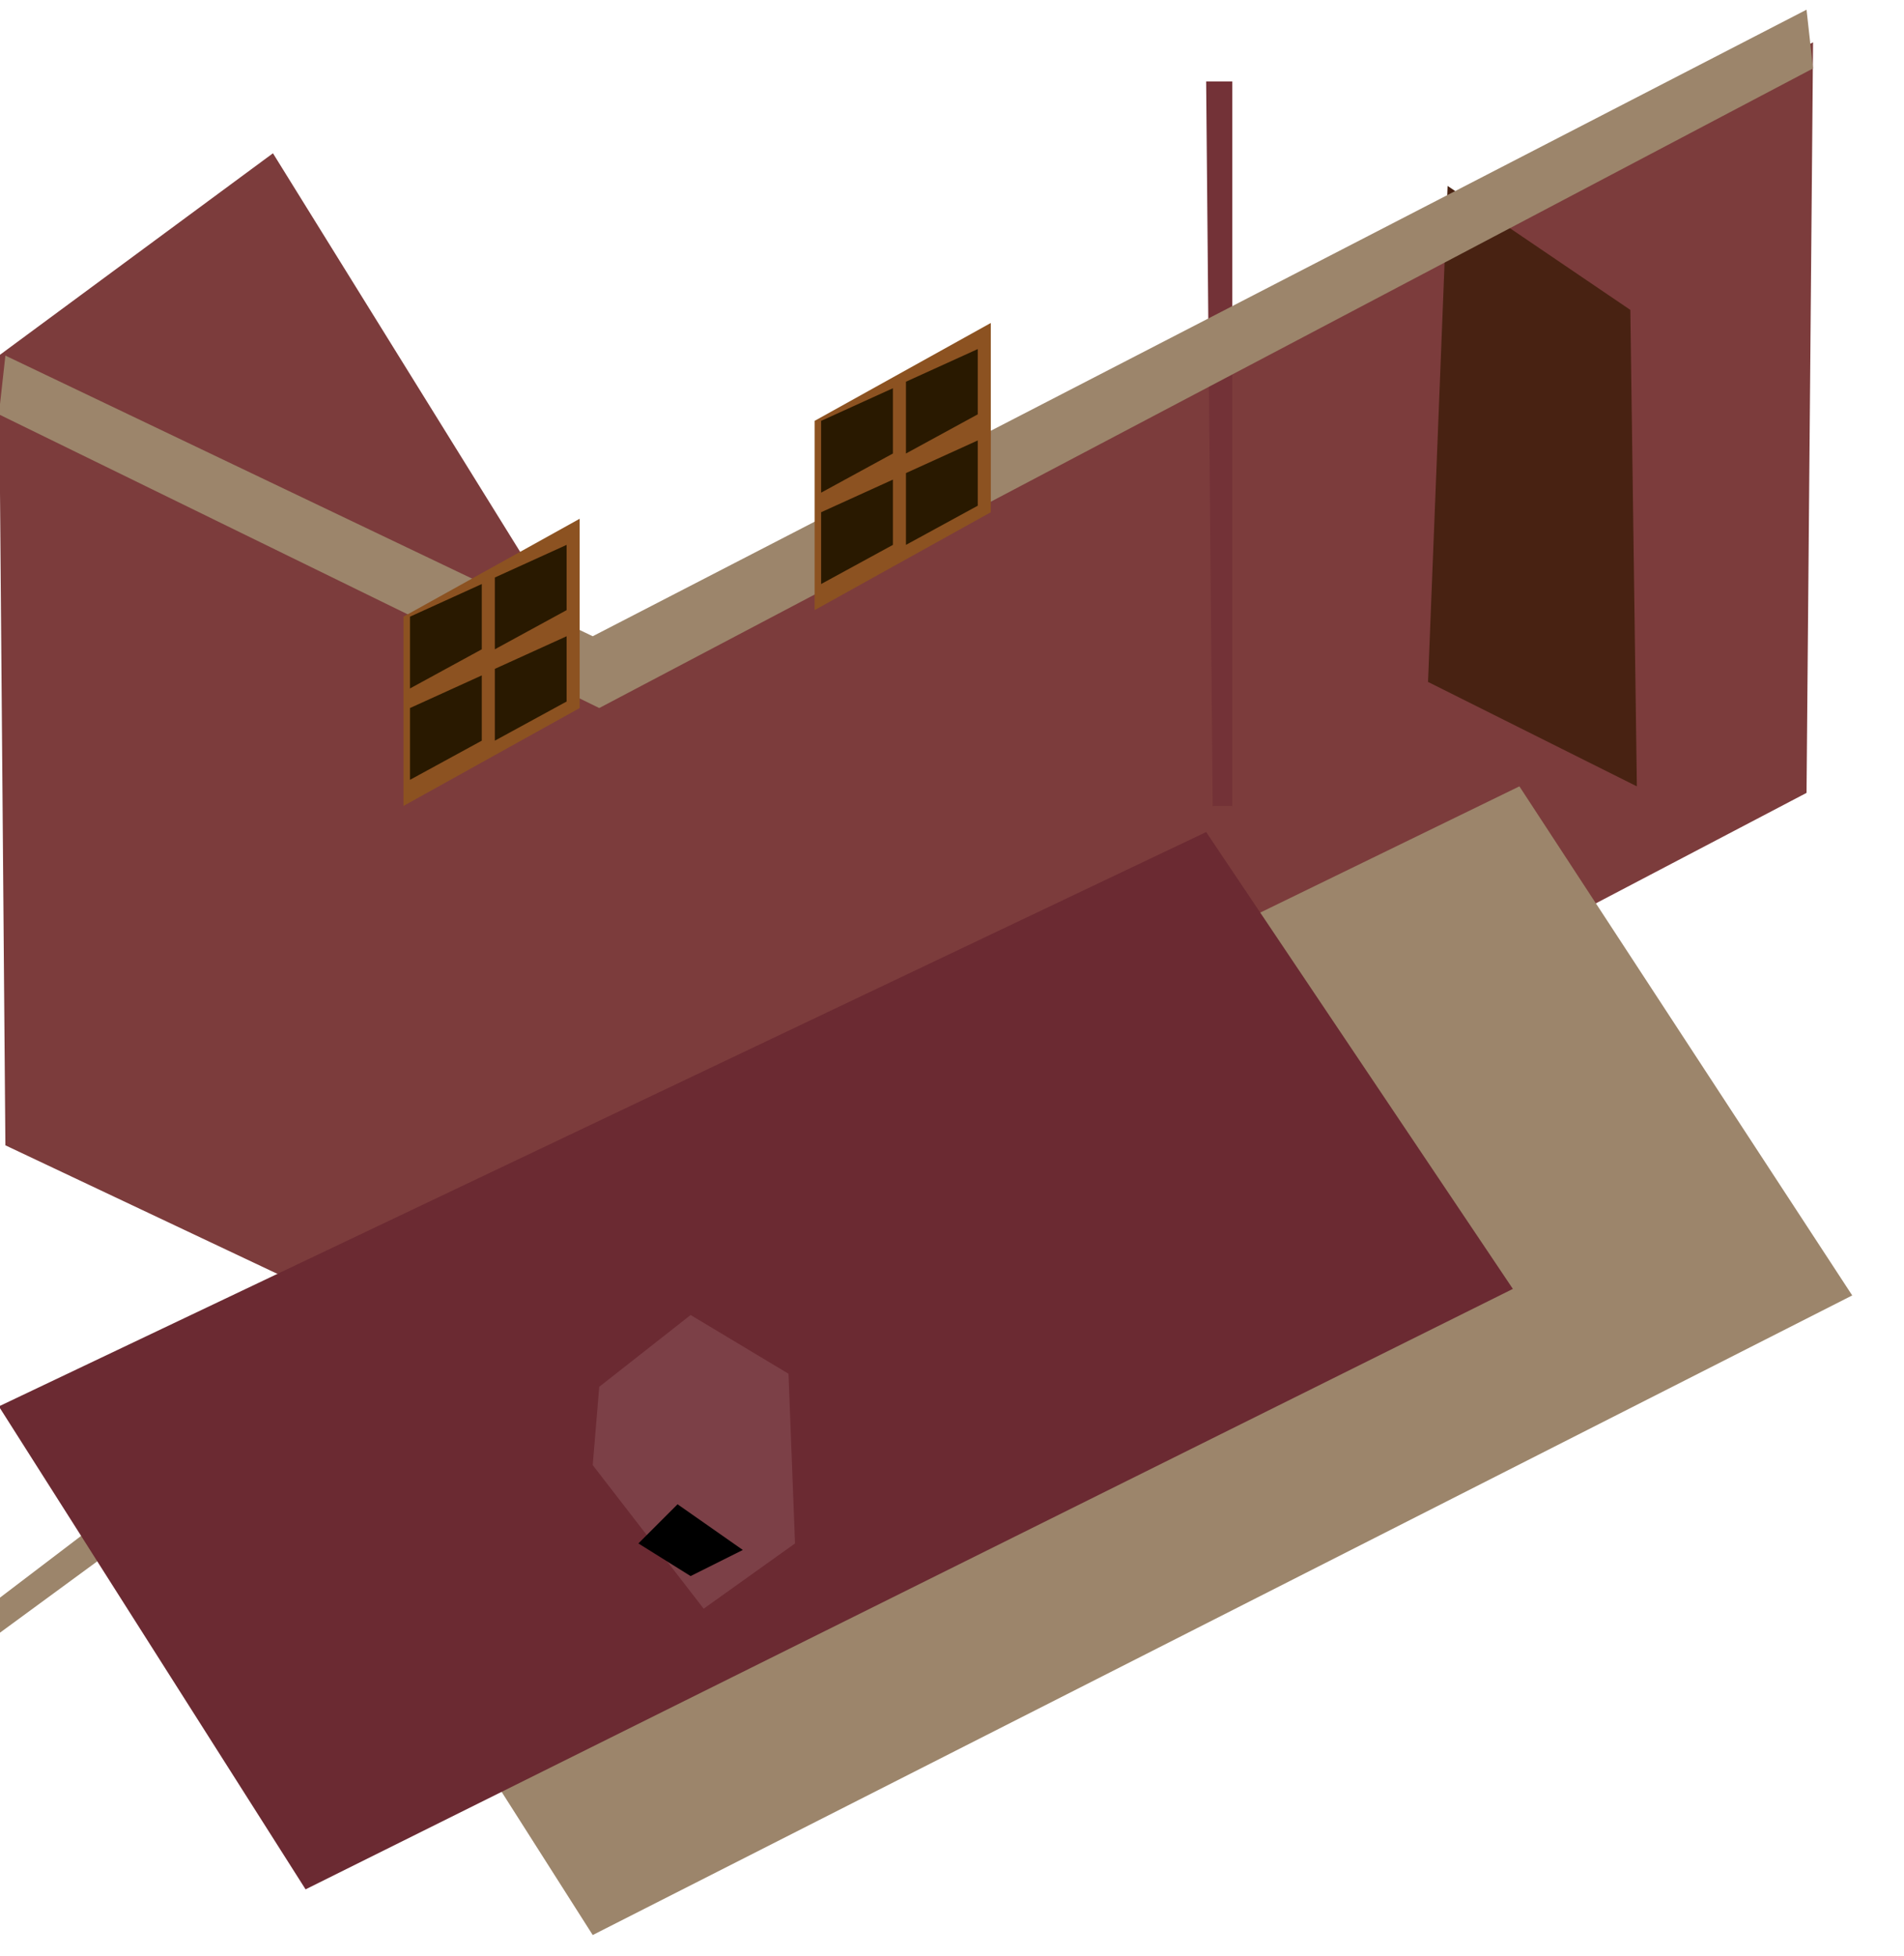 <?xml version="1.0" encoding="utf-8"?>
<svg viewBox="3.95 1.128 291.761 299.662" xmlns="http://www.w3.org/2000/svg">
  <path id="Layer 2" class="s0" d="M 9.985 292.049 L 196.985 196.049 L 245.985 275.049 L 287.985 244.049 L 286.985 123.049 L 195.985 80.049 L 10.985 177.049" style="fill: rgb(124, 60, 60); transform-box: fill-box; transform-origin: 50% 50%;" transform="matrix(-1, 0, 0, -1, 0, 0)"/>
  <path id="Layer 11" class="s1" d="M 98.985 175.049 L 98.985 286.049 L 102.985 286.049 L 101.985 175.049 L 98.985 175.049 Z" style="fill: rgb(115, 50, 55); transform-box: fill-box; transform-origin: 50% 50%;" transform="matrix(-1, 0, 0, -1, -0, 0)"/>
  <path id="Layer 8" class="s2" d="M 36.985 178.049 L 37.985 251.049 L 65.985 270.049 L 68.985 194.049" style="fill: rgb(72, 34, 18); transform-box: fill-box; transform-origin: 50% 50%;" transform="matrix(-1, 0, 0, -1, 0, -0)"/>
  <path id="Layer 7" class="s3" d="M 287.985 235.049 L 195.985 190.049 L 9.985 288.049 L 10.985 297.049 L 196.985 201.049 L 286.985 244.049 L 287.985 235.049 Z" style="fill: rgb(156, 133, 107); transform-box: fill-box; transform-origin: 50% 50%;" transform="matrix(-1, 0, 0, -1, 0, -0)"/>
  <path id="Layer 9" class="s4" d="M 135.985 249.049 L 162.985 234.049 L 162.985 205.049 L 135.985 220.049 M 198.985 219.049 L 225.985 204.049 L 225.985 175.049 L 198.985 190.049" style="fill: rgb(140, 82, 33); transform-box: fill-box; transform-origin: 50% 50%;" transform="matrix(-1, 0, 0, -1, -0, -0)"/>
  <path id="Layer 10" class="s5" d="M 211.985 196.049 L 211.985 185.049 L 200.985 191.049 L 200.985 201.049 L 211.985 196.049 Z M 211.985 196.049 L 211.985 185.049 L 200.985 191.049 L 200.985 201.049 L 211.985 196.049 Z M 224.985 204.049 L 224.985 193.049 L 213.985 199.049 L 213.985 209.049 L 224.985 204.049 Z M 224.985 204.049 L 224.985 193.049 L 213.985 199.049 L 213.985 209.049 L 224.985 204.049 Z M 224.985 190.049 L 224.985 179.049 L 213.985 185.049 L 213.985 195.049 L 224.985 190.049 Z M 224.985 190.049 L 224.985 179.049 L 213.985 185.049 L 213.985 195.049 L 224.985 190.049 Z M 211.985 210.049 L 211.985 199.049 L 200.985 205.049 L 200.985 215.049 L 211.985 210.049 Z M 211.985 210.049 L 211.985 199.049 L 200.985 205.049 L 200.985 215.049 L 211.985 210.049 Z M 148.985 226.049 L 148.985 215.049 L 137.985 221.049 L 137.985 231.049 L 148.985 226.049 Z M 148.985 226.049 L 148.985 215.049 L 137.985 221.049 L 137.985 231.049 L 148.985 226.049 Z M 161.985 234.049 L 161.985 223.049 L 150.985 229.049 L 150.985 239.049 L 161.985 234.049 Z M 161.985 234.049 L 161.985 223.049 L 150.985 229.049 L 150.985 239.049 L 161.985 234.049 Z M 161.985 220.049 L 161.985 209.049 L 150.985 215.049 L 150.985 225.049 L 161.985 220.049 Z M 161.985 220.049 L 161.985 209.049 L 150.985 215.049 L 150.985 225.049 L 161.985 220.049 Z M 148.985 240.049 L 148.985 229.049 L 137.985 235.049 L 137.985 245.049 L 148.985 240.049 Z M 148.985 240.049 L 148.985 229.049 L 137.985 235.049 L 137.985 245.049 L 148.985 240.049 Z" style="fill: rgb(41, 25, 0); transform-box: fill-box; transform-origin: 50% 50%;" transform="matrix(-1, 0, 0, -1, 0, -0)"/>
  <path id="Layer 4" class="s3" d="M 196.985 2.049 L 245.985 79.049 L 290.985 46.049 L 293.985 49.049 L 247.985 84.049 L 54.985 178.049 L 3.985 100.049 L 196.985 2.049 Z" style="fill: rgb(156, 133, 107); transform-box: fill-box; transform-origin: 50% 50%;" transform="matrix(-1, 0, 0, -1, 0, -0)"/>
  <path id="Layer 3" class="s6" d="M 55.985 101.049 L 102.985 171.049 L 287.985 83.049 L 240.985 9.049 L 55.985 101.049 Z" style="fill: rgb(107, 42, 50); transform-box: fill-box; transform-origin: 50% 50%;" transform="matrix(-1, 0, 0, -1, 0, 0)"/>
  <path id="Layer 5" class="s7" d="M 165.985 62.049 L 179.985 52.049 L 196.985 74.049 L 195.985 86.049 L 181.985 97.049 L 166.985 88.049" style="fill: rgb(124, 64, 71); transform-box: fill-box; transform-origin: 50% 50%;" transform="matrix(-1, 0, 0, -1, 0, -0)"/>
  <path id="Layer 6" class="s8" d="M 183.985 68.049 L 189.985 62.049 L 181.985 57.049 L 173.985 61.049 L 183.985 68.049 Z" style="transform-box: fill-box; transform-origin: 50% 50%;" transform="matrix(-1, 0, 0, -1, -0, -0)"/>
</svg>